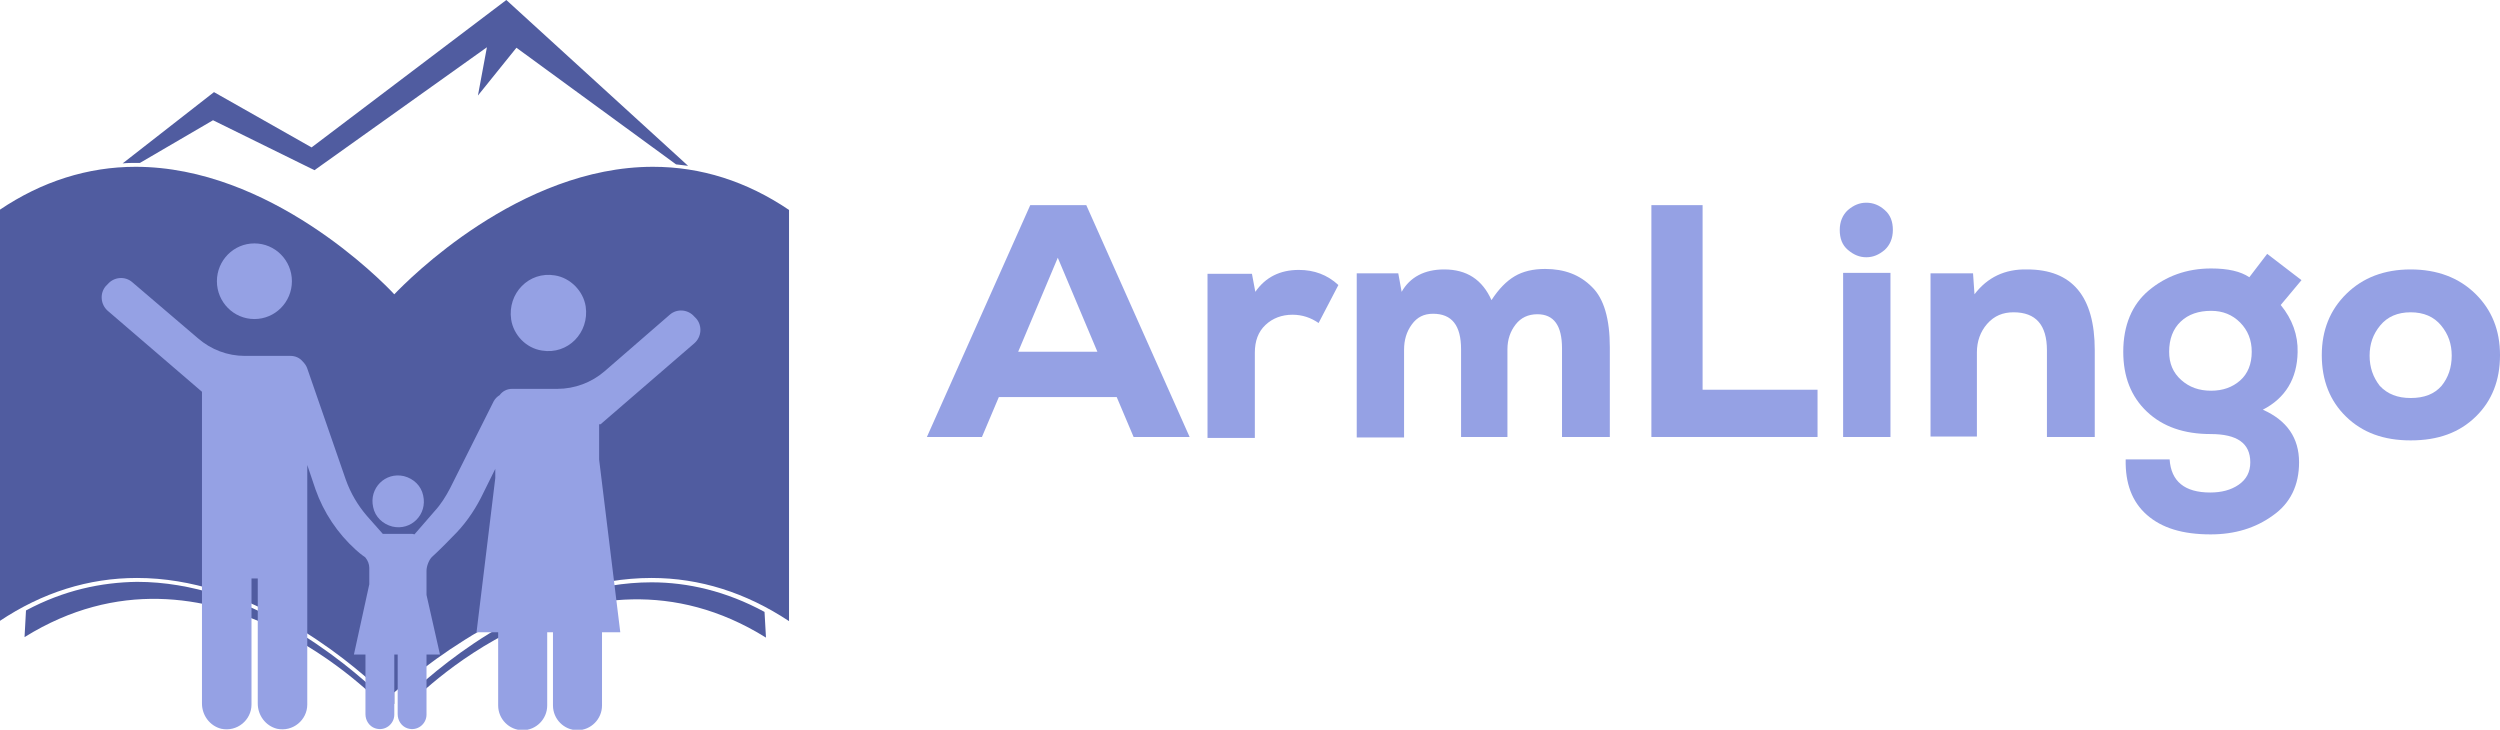 <svg width="185" height="54" viewBox="0 0 185 54" fill="none" xmlns="http://www.w3.org/2000/svg">
<g clip-path="url(#clip0_3745_1244)">
<path d="M83.887 32.337L82.636 29.381H73.915L72.664 32.337H68.59L76.239 15.18H80.385L88.033 32.337H83.887ZM81.207 26.029L78.276 19.073L75.345 26.029H81.207Z" fill="#95A1E4"/>
<path d="M89.391 20.262H92.644L92.894 21.596C93.644 20.515 94.717 19.974 96.111 19.974C97.254 19.974 98.219 20.334 99.041 21.091L97.576 23.903C97.004 23.506 96.361 23.29 95.646 23.29C94.86 23.29 94.181 23.542 93.644 24.047C93.108 24.552 92.858 25.236 92.858 26.101V32.409H89.356V20.262H89.391Z" fill="#95A1E4"/>
<path d="M111.586 32.337H108.119V25.849C108.119 24.083 107.44 23.218 106.046 23.218C105.367 23.218 104.866 23.47 104.473 24.011C104.08 24.551 103.901 25.164 103.901 25.885V32.373H100.398V20.226H103.472L103.722 21.596C104.33 20.515 105.402 19.938 106.868 19.938C108.548 19.938 109.691 20.695 110.37 22.209C110.907 21.38 111.478 20.803 112.086 20.442C112.694 20.082 113.444 19.902 114.338 19.902C115.767 19.902 116.911 20.334 117.805 21.235C118.698 22.101 119.127 23.614 119.127 25.705V32.337H115.589V25.777C115.589 24.083 114.981 23.254 113.766 23.254C113.087 23.254 112.551 23.506 112.157 24.011C111.764 24.515 111.55 25.128 111.55 25.849V32.337H111.586Z" fill="#95A1E4"/>
<path d="M122.203 15.18H125.992V28.84H134.498V32.337H122.203V15.18Z" fill="#95A1E4"/>
<path d="M136.748 18.496C136.319 18.136 136.141 17.631 136.141 17.018C136.141 16.406 136.355 15.901 136.748 15.541C137.177 15.18 137.606 15 138.106 15C138.607 15 139.071 15.18 139.465 15.541C139.894 15.901 140.072 16.406 140.072 17.018C140.072 17.631 139.858 18.136 139.465 18.496C139.036 18.857 138.607 19.037 138.106 19.037C137.606 19.037 137.177 18.857 136.748 18.496ZM139.894 20.19H136.391V32.337H139.894V20.19Z" fill="#95A1E4"/>
<path d="M155.012 32.337H151.473V25.921C151.473 24.047 150.651 23.11 149.007 23.11C148.221 23.11 147.577 23.362 147.041 23.975C146.541 24.552 146.291 25.272 146.291 26.065V32.301H142.859V20.226H146.005L146.112 21.776C147.077 20.515 148.364 19.902 150.008 19.938C153.332 19.938 155.012 21.92 155.012 25.921V32.337Z" fill="#95A1E4"/>
<path d="M157.3 33.995H160.552C160.66 35.617 161.66 36.446 163.555 36.446C164.377 36.446 165.092 36.266 165.663 35.869C166.235 35.472 166.521 34.932 166.521 34.211C166.521 32.805 165.556 32.12 163.59 32.12C161.625 32.12 160.052 31.58 158.872 30.463C157.693 29.345 157.121 27.867 157.121 26.029C157.121 24.083 157.764 22.533 159.015 21.488C160.266 20.443 161.803 19.866 163.626 19.866C164.877 19.866 165.806 20.082 166.45 20.515L167.772 18.785L170.31 20.731L168.773 22.569C169.631 23.614 170.06 24.804 170.024 26.065C169.988 28.012 169.13 29.453 167.45 30.318C169.238 31.111 170.131 32.409 170.131 34.211C170.131 35.905 169.488 37.239 168.201 38.14C166.914 39.077 165.377 39.545 163.59 39.545C161.517 39.545 159.98 39.077 158.872 38.104C157.764 37.13 157.264 35.761 157.3 33.995ZM163.626 23.002C162.697 23.002 161.946 23.254 161.374 23.795C160.802 24.335 160.517 25.092 160.517 26.029C160.517 26.894 160.803 27.579 161.41 28.12C162.018 28.66 162.733 28.913 163.626 28.913C164.484 28.913 165.199 28.66 165.771 28.156C166.342 27.651 166.628 26.93 166.628 26.029C166.628 25.164 166.342 24.443 165.771 23.867C165.199 23.29 164.484 23.002 163.626 23.002Z" fill="#95A1E4"/>
<path d="M178.389 32.589C176.387 32.589 174.815 32.012 173.6 30.823C172.42 29.67 171.812 28.156 171.812 26.282C171.812 24.443 172.42 22.93 173.635 21.74C174.851 20.551 176.423 19.938 178.389 19.938C180.355 19.938 181.963 20.551 183.178 21.74C184.394 22.93 185.001 24.443 185.001 26.282C185.001 28.156 184.394 29.67 183.214 30.823C181.999 32.012 180.426 32.589 178.389 32.589ZM178.389 29.453C179.39 29.453 180.14 29.165 180.676 28.552C181.177 27.939 181.427 27.183 181.427 26.318C181.427 25.453 181.177 24.732 180.641 24.083C180.105 23.434 179.354 23.11 178.389 23.11C177.424 23.11 176.673 23.434 176.137 24.083C175.601 24.732 175.351 25.453 175.351 26.318C175.351 27.183 175.601 27.904 176.102 28.552C176.673 29.165 177.424 29.453 178.389 29.453Z" fill="#95A1E4"/>
<path d="M30.281 51.416V52.134C30.281 52.134 42.983 38.643 56.682 47.183L56.575 45.281C53.729 43.738 50.882 43.092 48.214 43.092C40.102 43.092 33.163 48.725 30.281 51.416Z" fill="#505CA0"/>
<path d="M1.923 45.174L1.816 47.147C15.55 38.608 28.217 52.099 28.217 52.099V51.524C25.442 48.869 18.397 43.057 10.142 43.057C7.509 43.093 4.734 43.667 1.923 45.174Z" fill="#505CA0"/>
<path fill-rule="evenodd" clip-rule="evenodd" d="M10.355 12.056H10.07C9.75 12.056 9.394 12.056 9.074 12.092L15.835 6.817L23.057 10.908L37.468 0L50.917 12.271C50.775 12.253 50.623 12.235 50.472 12.217C50.321 12.199 50.17 12.181 50.028 12.164L38.216 3.533L35.367 7.069L36.031 3.497L23.271 12.594L15.763 8.898L10.355 12.056Z" fill="#505CA0"/>
<path d="M48.319 12.343C38.428 12.343 30.173 20.739 29.177 21.779C28.216 20.739 19.961 12.343 10.034 12.343C6.512 12.343 3.096 13.419 -0.035 15.536V45.963C3.132 43.846 6.547 42.769 10.141 42.769C18.325 42.769 25.405 48.474 28.287 51.201L28.252 52.098C28.394 51.955 28.536 51.811 28.714 51.632C28.892 51.811 29.034 51.955 29.177 52.098V51.237C32.236 48.51 39.993 42.769 48.212 42.769C51.77 42.769 55.186 43.846 58.388 45.963V15.536C55.257 13.419 51.877 12.343 48.319 12.343Z" fill="#505CA0"/>
<path d="M18.826 23.609C20.359 23.609 21.601 22.356 21.601 20.81C21.601 19.265 20.359 18.012 18.826 18.012C17.293 18.012 16.051 19.265 16.051 20.81C16.051 22.356 17.293 23.609 18.826 23.609Z" fill="#95A1E4"/>
<path d="M40.103 25.941C42.024 26.264 43.626 24.614 43.341 22.676C43.163 21.528 42.202 20.559 41.064 20.38C39.142 20.057 37.541 21.707 37.826 23.645C38.004 24.793 38.929 25.762 40.103 25.941Z" fill="#95A1E4"/>
<path d="M29.038 38.966C30.425 39.289 31.635 38.069 31.315 36.67C31.172 35.952 30.603 35.414 29.892 35.234C28.504 34.912 27.294 36.132 27.614 37.531C27.757 38.248 28.326 38.787 29.038 38.966Z" fill="#95A1E4"/>
<path d="M44.443 31.395L51.381 25.403C51.915 24.936 51.986 24.111 51.523 23.573L51.381 23.43C50.918 22.891 50.1 22.82 49.566 23.286L44.727 27.484C43.767 28.309 42.521 28.776 41.24 28.776H37.896C37.504 28.776 37.184 28.955 36.971 29.242C36.793 29.35 36.651 29.493 36.544 29.673L33.306 36.131C32.986 36.741 32.63 37.315 32.167 37.818L30.673 39.54C30.602 39.54 30.566 39.504 30.495 39.504H28.467C28.431 39.504 28.36 39.504 28.325 39.504L27.15 38.176C26.474 37.387 25.941 36.49 25.585 35.485L22.738 27.269C22.667 27.053 22.525 26.874 22.383 26.731C22.169 26.479 21.849 26.336 21.493 26.336H18.113C16.832 26.336 15.622 25.869 14.662 25.044L9.787 20.882C9.253 20.416 8.435 20.487 7.972 21.026L7.83 21.169C7.368 21.707 7.439 22.532 7.972 22.999L14.946 28.991V29.96C14.946 29.96 14.946 29.96 14.946 29.996V30.032V39.863C14.946 39.899 14.946 39.934 14.946 39.97C14.946 40.006 14.946 40.042 14.946 40.078V52.062C14.946 52.923 15.516 53.713 16.369 53.928C17.544 54.179 18.611 53.282 18.611 52.134V42.805H19.074V52.062C19.074 52.923 19.643 53.713 20.497 53.928C21.671 54.179 22.738 53.282 22.738 52.134V40.078C22.738 40.042 22.738 40.006 22.738 39.97C22.738 39.934 22.738 39.899 22.738 39.863V34.409L23.343 36.203C23.948 37.925 24.98 39.468 26.332 40.688C26.724 41.047 27.008 41.226 27.008 41.226L27.044 41.262C27.222 41.477 27.328 41.764 27.328 42.016V43.236L26.19 48.438H27.044V52.852C27.044 53.318 27.328 53.748 27.755 53.892C28.503 54.143 29.178 53.569 29.178 52.887V48.438H29.285H29.428V52.852C29.428 53.318 29.712 53.748 30.139 53.892C30.886 54.143 31.562 53.569 31.562 52.887V48.438H32.559L31.562 44.025V42.231C31.562 41.908 31.74 41.441 31.954 41.226C31.954 41.226 32.701 40.544 33.484 39.719C34.338 38.894 35.049 37.889 35.583 36.849L36.651 34.696V35.378L35.263 46.788H36.864V52.206C36.864 53.21 37.682 54.035 38.679 54.035C39.675 54.035 40.493 53.21 40.493 52.206V46.788H40.707H40.92V52.206C40.92 53.21 41.739 54.035 42.735 54.035C43.731 54.035 44.549 53.21 44.549 52.206V46.788H45.901L44.336 34.014V32.435V32.4C44.336 32.4 44.336 32.4 44.336 32.364V31.395H44.443Z" fill="#95A1E4"/>
</g>
<defs>
<clipPath id="clip0_3745_1244">
<rect width="185" height="54" fill="white"/>
</clipPath>
</defs>
</svg>
